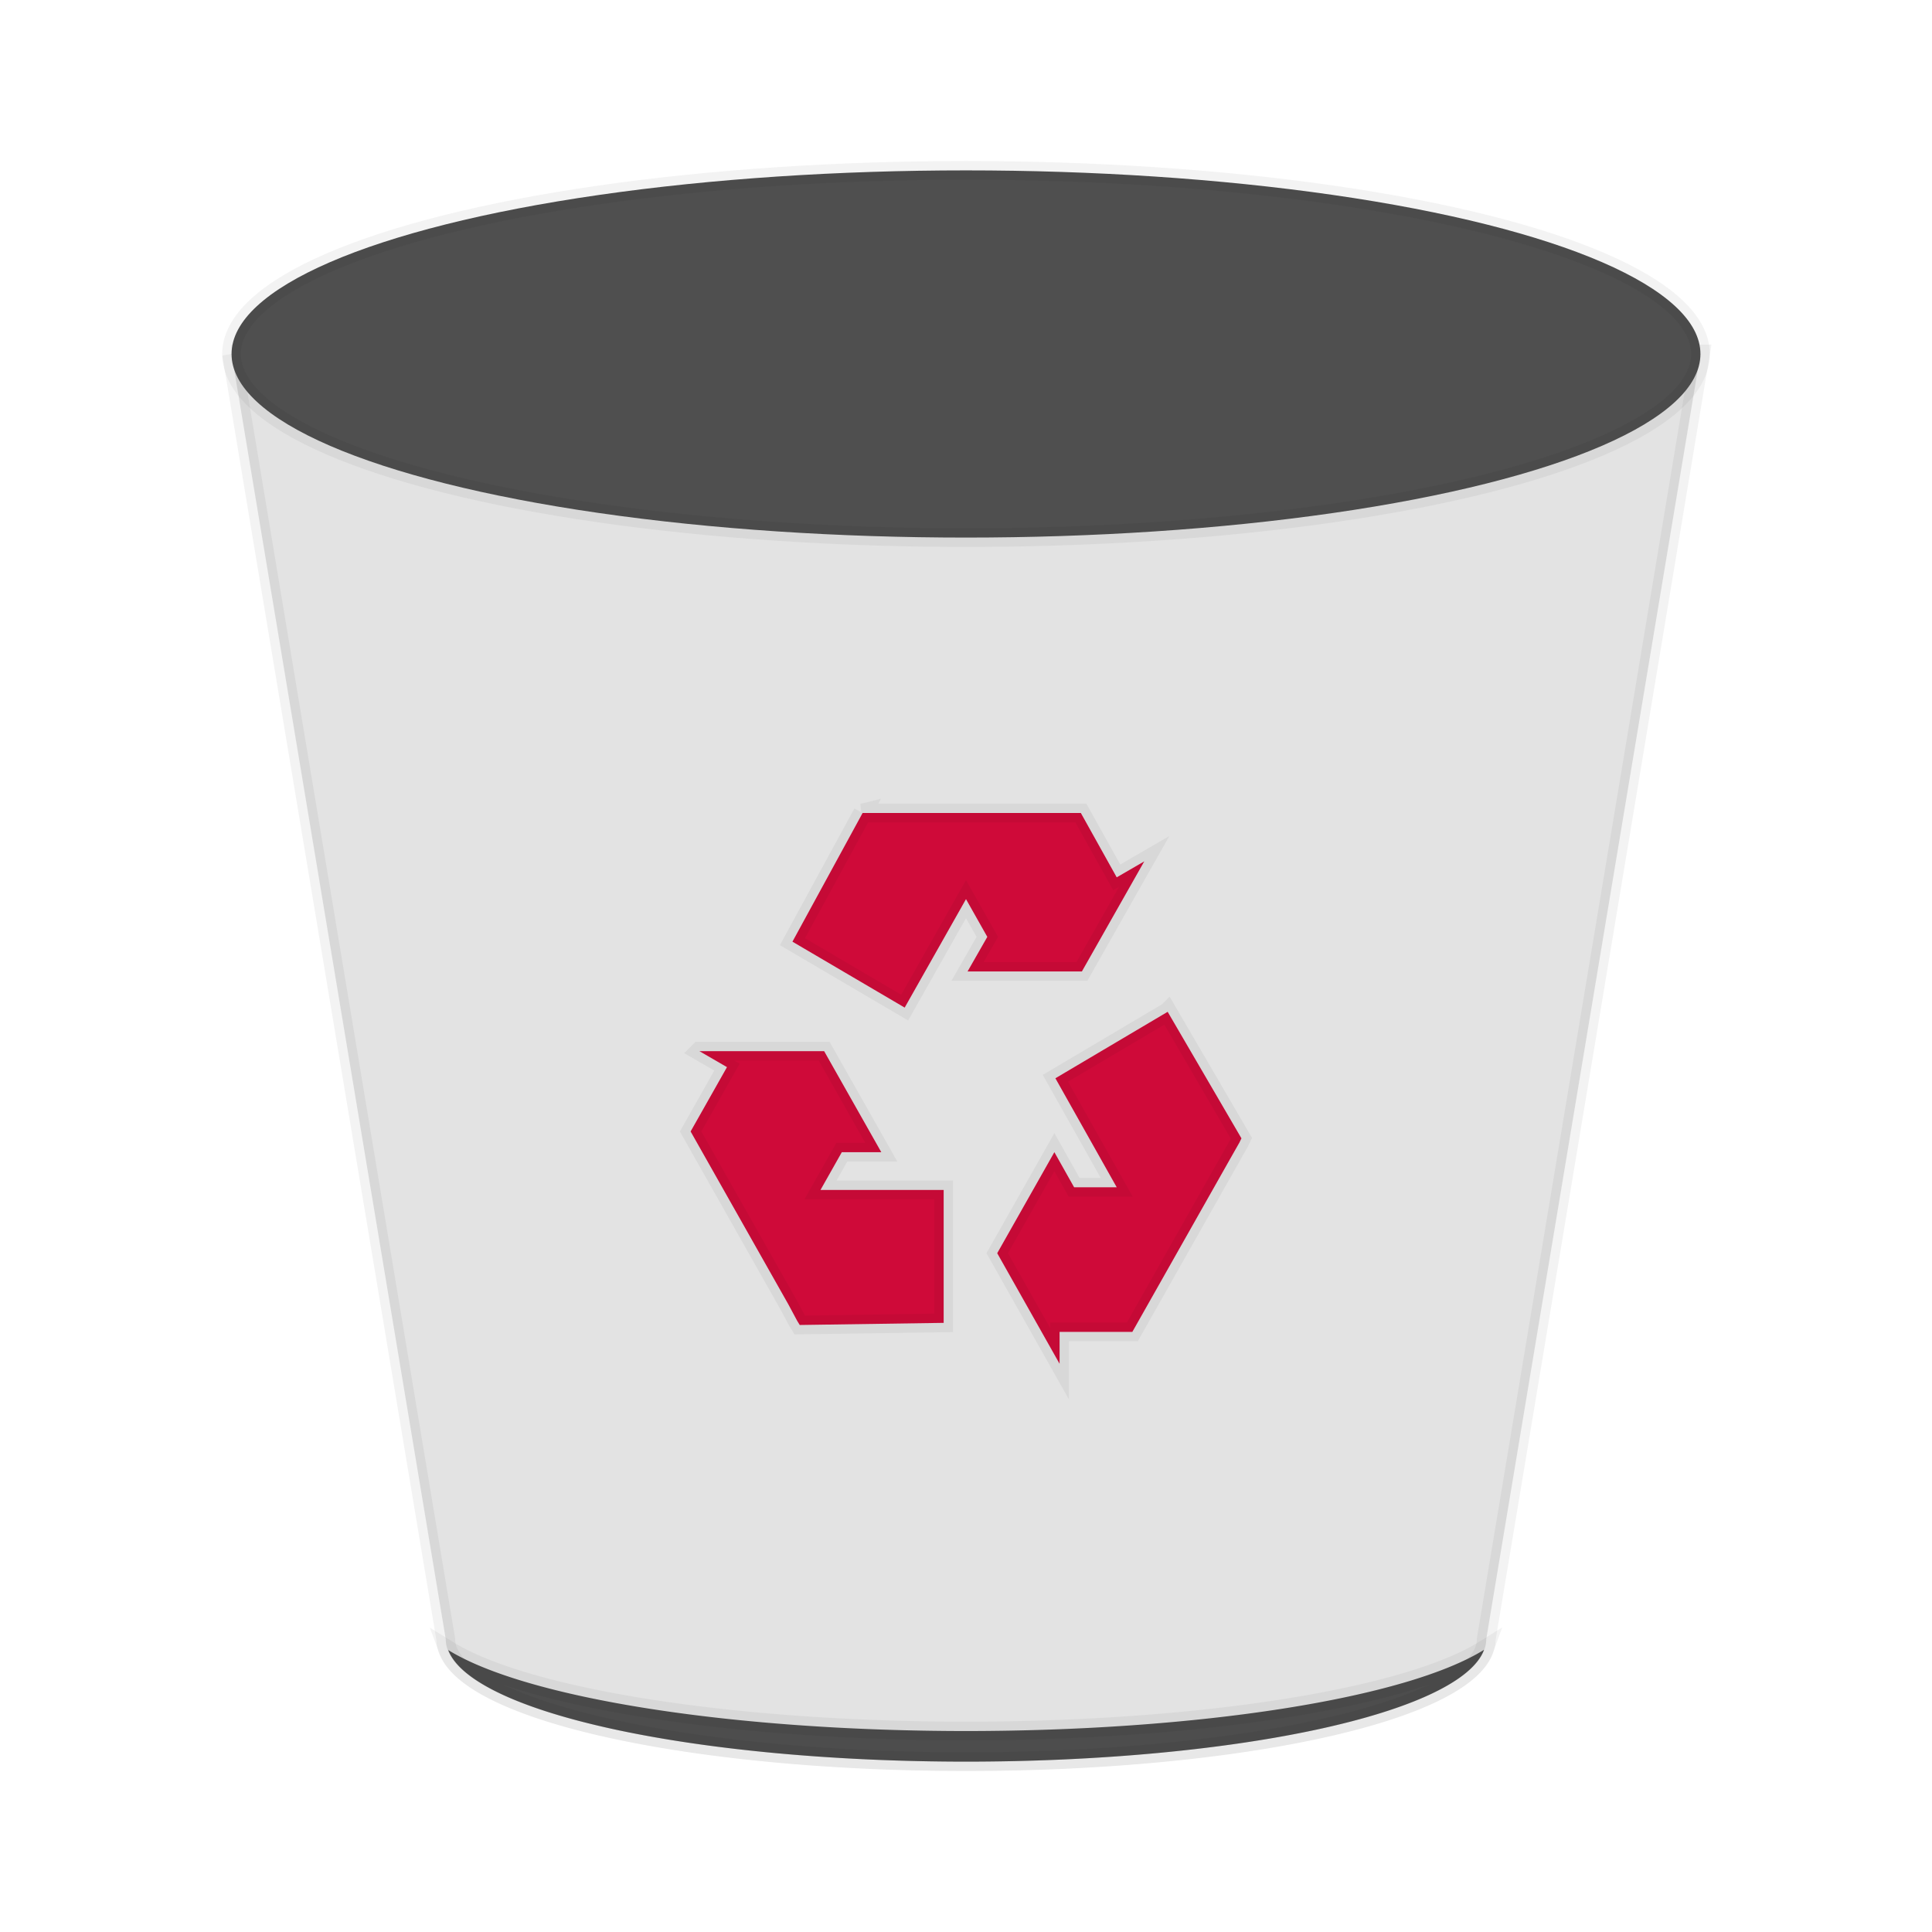 <?xml version="1.0" encoding="UTF-8" standalone="no"?>
<svg
   xmlns:dc="http://purl.org/dc/elements/1.1/"
   xmlns:cc="http://creativecommons.org/ns#"
   xmlns:rdf="http://www.w3.org/1999/02/22-rdf-syntax-ns#"
   xmlns:svg="http://www.w3.org/2000/svg"
   xmlns="http://www.w3.org/2000/svg"
   xmlns:sodipodi="http://sodipodi.sourceforge.net/DTD/sodipodi-0.dtd"
   xmlns:inkscape="http://www.inkscape.org/namespaces/inkscape"
   id="svg2"
   height="96"
   width="96"
   version="1.1"
   inkscape:version="0.91 r13725"
   sodipodi:docname="user-trash-full.svg">
  <sodipodi:namedview
     pagecolor="#ffffff"
     bordercolor="#666666"
     borderopacity="1"
     objecttolerance="10"
     gridtolerance="10"
     guidetolerance="10"
     inkscape:pageopacity="0"
     inkscape:pageshadow="2"
     inkscape:window-width="1366"
     inkscape:window-height="716"
     id="namedview85"
     showgrid="false"
     inkscape:zoom="6.9532167"
     inkscape:cx="38.039407"
     inkscape:cy="55.096324"
     inkscape:window-x="0"
     inkscape:window-y="24"
     inkscape:window-maximized="1"
     inkscape:current-layer="svg2" />
  <defs
     id="defs4" />
  <path
     style="opacity:1;fill:#dadada;fill-opacity:0.753;stroke:#000000;stroke-width:0.93;stroke-linecap:square;stroke-linejoin:miter;stroke-miterlimit:4;stroke-dasharray:none;stroke-dashoffset:0;stroke-opacity:0.047"
     d="M 11.507,17.589 22.15,81.452 A 25.85,6.082 0 0 0 48,87.535 25.85,6.082 0 0 0 73.85,81.452 l 10.643,-63.863 -36.493,0 -36.493,0 z"
     id="path4155"
     inkscape:connector-curvature="0" />
  <ellipse
     ry="9.123"
     rx="36.494"
     cy="17.589"
     cx="48"
     id="ellipse4157"
     style="opacity:1;fill:#4f4f4f;fill-opacity:1;stroke:#000000;stroke-width:0.93;stroke-linecap:square;stroke-linejoin:miter;stroke-miterlimit:4;stroke-dasharray:none;stroke-dashoffset:0;stroke-opacity:0.047" />
  <path
     inkscape:connector-curvature="0"
     style="opacity:1;fill:#4d4d4d;fill-opacity:1;stroke:#000000;stroke-width:0.93;stroke-linecap:square;stroke-linejoin:miter;stroke-miterlimit:4;stroke-dasharray:none;stroke-dashoffset:0;stroke-opacity:0.047"
     d="M 73.74,81.978 A 27.37,6.082 0 0 1 48,86.014 27.37,6.082 0 0 1 22.272,81.99 25.85,6.082 0 0 0 48,87.535 25.85,6.082 0 0 0 73.74,81.978 Z"
     id="ellipse4163" />
  <path
     style="fill:#cf0a39;fill-opacity:1;stroke:#000000;stroke-width:0.93;stroke-miterlimit:4;stroke-dasharray:none;stroke-opacity:0.047"
     d="m 42.862,40.397 -3.486,6.394 5.577,3.276 3.047,-5.39 1.059,1.876 -0.981,1.717 5.681,0 3.099,-5.469 -1.369,0.793 -1.782,-3.197 -9.709,0 -0.93,0 -0.207,0 z m 15.157,9.88 -5.577,3.302 3.047,5.416 -2.117,0 -0.981,-1.744 -2.84,5.02 3.099,5.495 0,-1.585 3.615,0 4.854,-8.586 0.465,-0.819 0.103,-0.212 -3.667,-6.288 z m -23.265,1.955 1.369,0.793 -1.807,3.197 4.854,8.586 0.439,0.819 0.129,0.211 7.152,-0.106 0,-6.604 -6.12,0 1.059,-1.876 1.962,0 -2.84,-5.02 -6.197,0 z"
     id="path3802"
     inkscape:connector-curvature="0" />
</svg>
